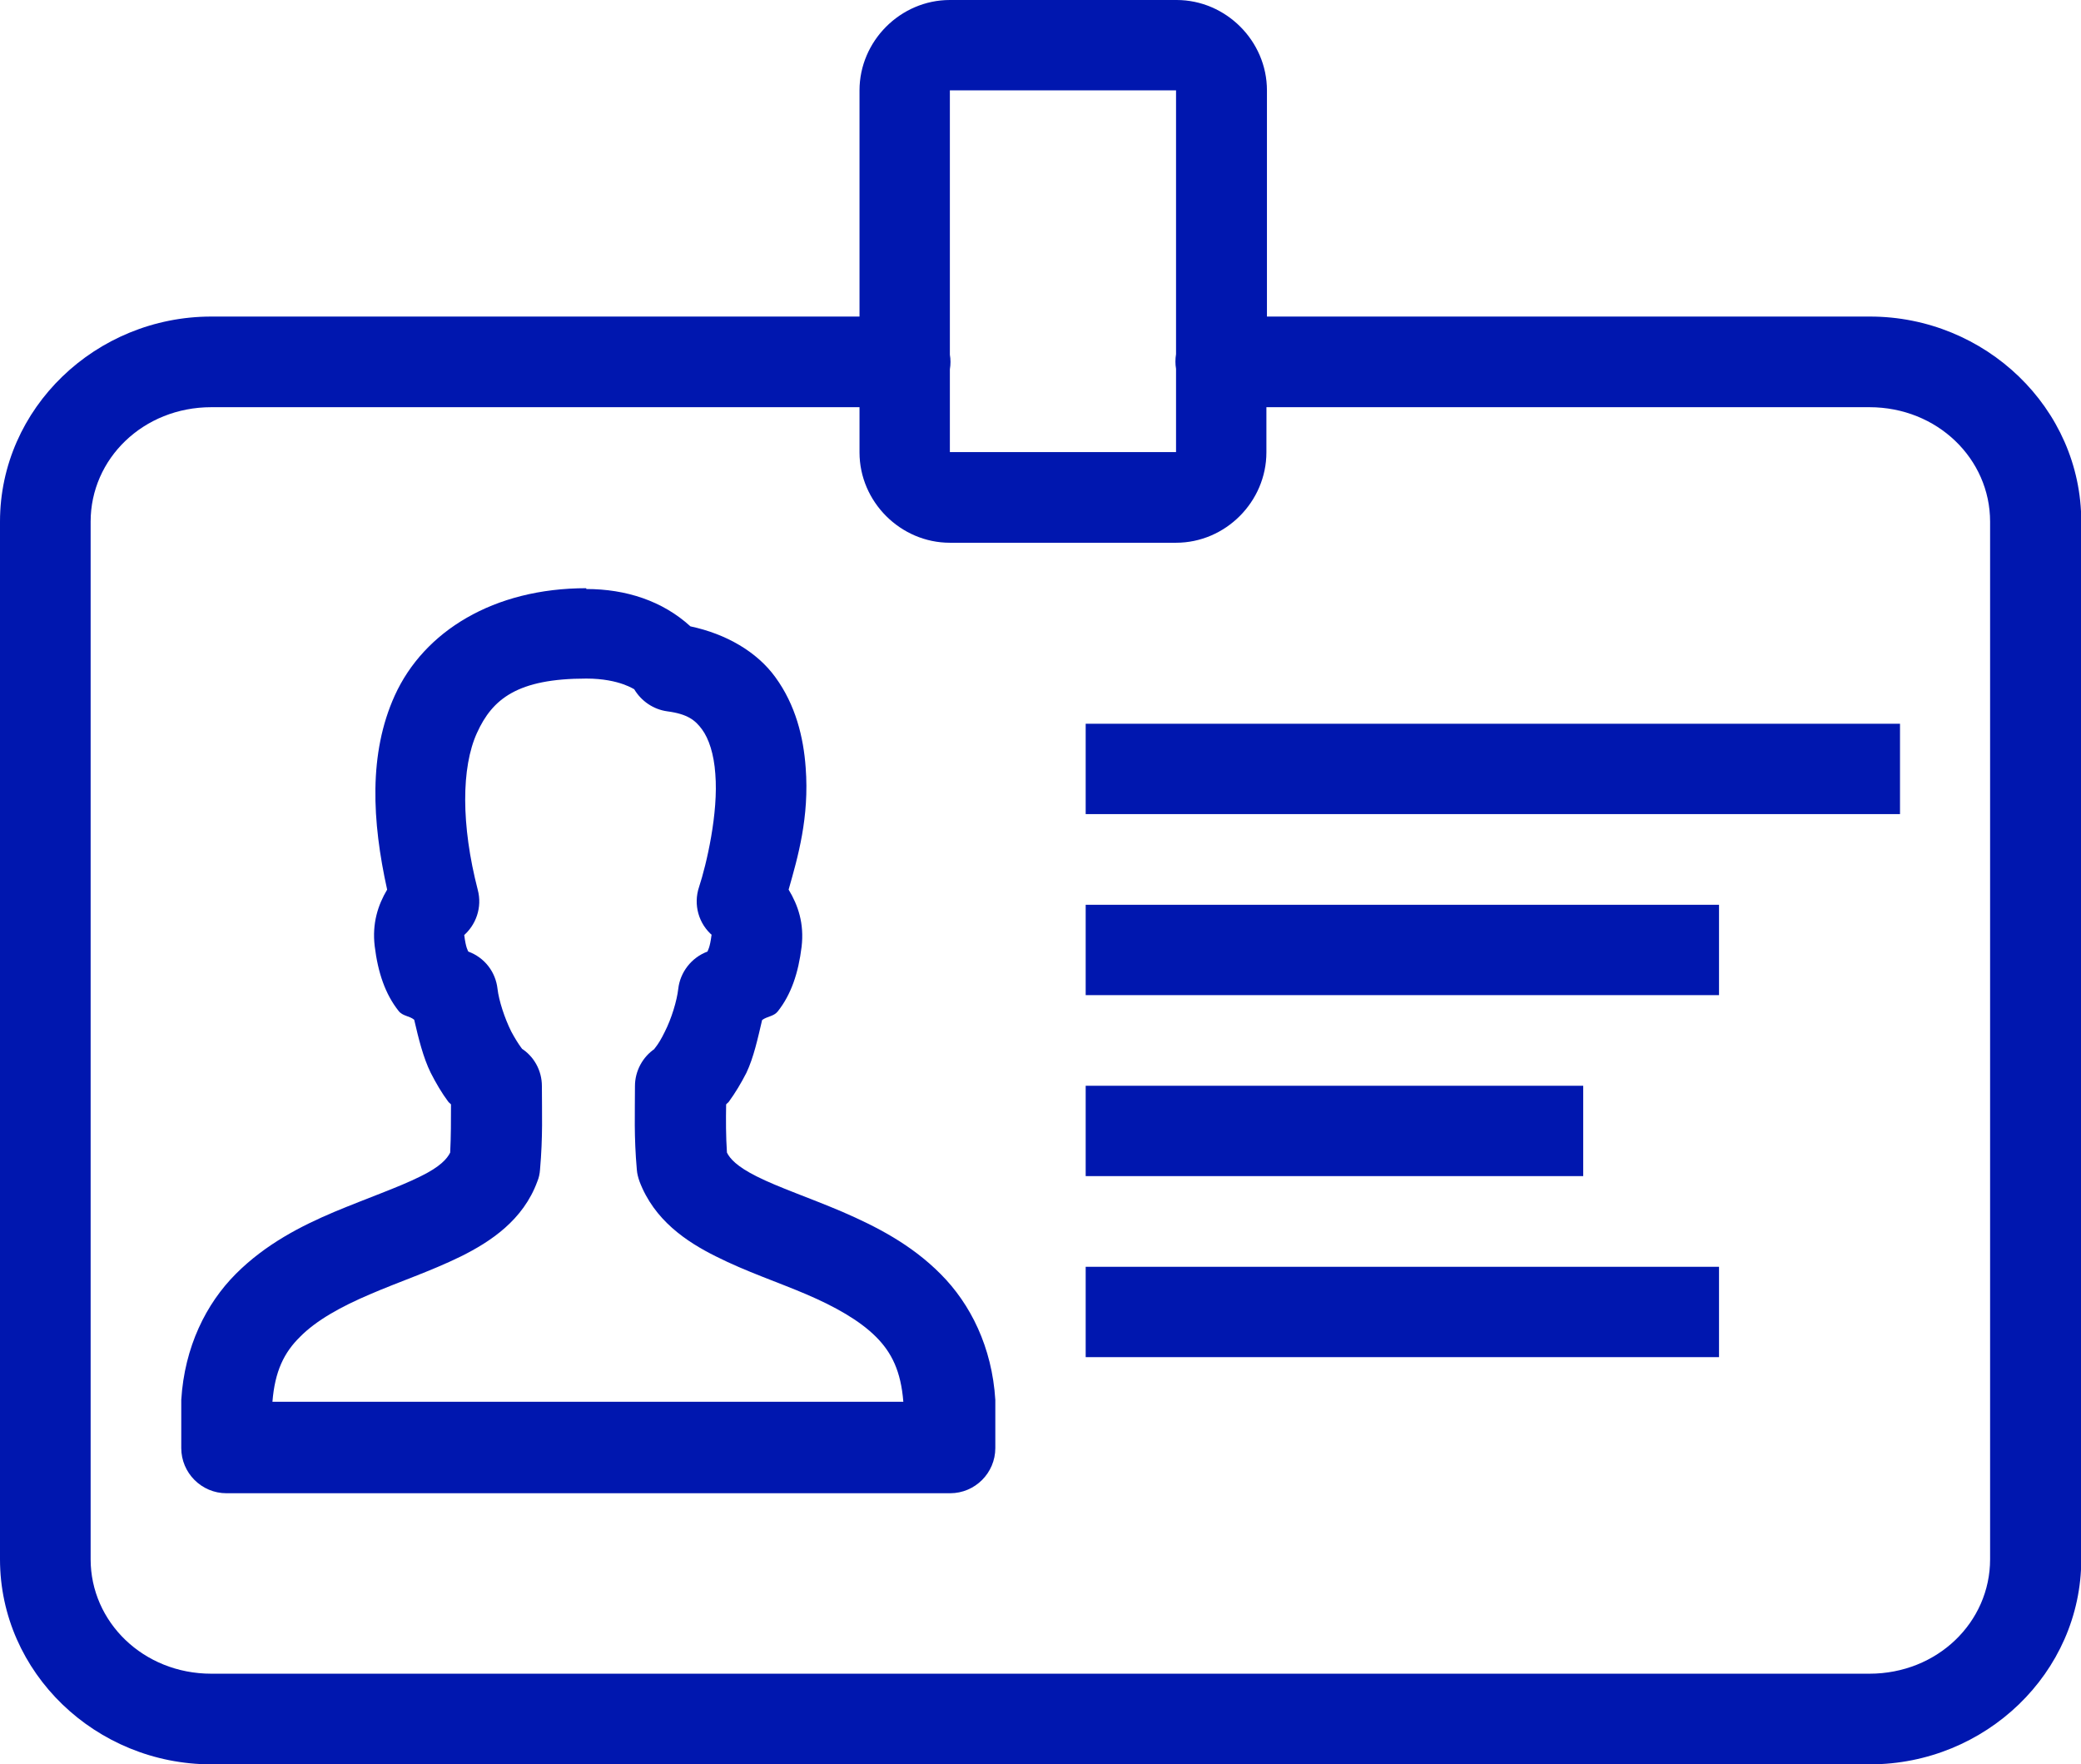 <?xml version="1.0" encoding="UTF-8"?><svg id="_レイヤー_2" xmlns="http://www.w3.org/2000/svg" viewBox="0 0 76.92 65.21"><defs><style>.cls-1{fill:#0017af;stroke-width:0px;}</style></defs><g id="_レイヤー_1-2"><path class="cls-1" d="M35.11,0c-1.83,0-3.34,1.52-3.34,3.34v8.36H7.81c-4.26,0-7.81,3.38-7.81,7.58v38.35c0,4.2,3.55,7.58,7.81,7.58h61.31c4.26,0,7.81-3.38,7.81-7.58V19.28c0-4.2-3.55-7.58-7.81-7.58h-22.29V3.34c0-1.83-1.52-3.34-3.34-3.34h-8.36ZM35.11,3.34h8.36v9.75c-.03.18-.03.37,0,.54v3.08h-8.36v-3.06c.03-.18.03-.37,0-.54V3.34ZM7.81,15.05h23.96v1.67c0,1.83,1.52,3.34,3.34,3.34h8.36c1.83,0,3.34-1.52,3.34-3.34v-1.67h22.29c2.51,0,4.46,1.91,4.46,4.23v38.35c0,2.33-1.95,4.23-4.46,4.23H7.81c-2.51,0-4.46-1.91-4.46-4.23V19.28c0-2.33,1.95-4.23,4.46-4.23ZM21.67,21.74c-3.42,0-6,1.59-7.08,3.97-.97,2.14-.84,4.64-.28,7.17-.34.57-.56,1.25-.46,2.09.12.98.39,1.77.88,2.39.15.2.4.18.58.33.16.69.33,1.39.61,1.96.2.39.41.75.65,1.07.03.04.08.07.1.1,0,.59,0,1.18-.03,1.78-.11.22-.36.52-1.1.88-.8.4-1.96.8-3.18,1.31-1.23.52-2.54,1.19-3.64,2.29-1.1,1.1-1.9,2.7-2.02,4.66v1.78c0,.92.75,1.67,1.67,1.67h26.75c.92,0,1.67-.75,1.67-1.67v-1.78c-.12-1.95-.92-3.55-2.02-4.65-1.1-1.11-2.41-1.77-3.63-2.3-1.22-.52-2.38-.91-3.17-1.31-.74-.37-.99-.66-1.1-.88-.04-.61-.04-1.18-.03-1.78.03-.04.08-.07.1-.1.24-.33.45-.68.65-1.07.27-.57.42-1.27.58-1.95.19-.14.43-.13.58-.32.49-.62.76-1.41.88-2.39.1-.86-.13-1.53-.48-2.11.34-1.2.77-2.67.63-4.51-.08-1.12-.37-2.31-1.12-3.34-.68-.94-1.82-1.6-3.14-1.88-1.03-.94-2.38-1.38-3.85-1.38ZM21.67,25.08c1.26,0,1.8.43,1.77.39.26.44.71.75,1.22.82.76.1,1.04.33,1.29.67s.44.91.49,1.64c.12,1.45-.33,3.36-.6,4.18-.22.65-.02,1.37.51,1.81,0,.02-.04-.07-.05-.03-.06.48-.14.57-.15.61-.59.22-1.01.76-1.08,1.38-.05.44-.25,1.1-.5,1.59-.12.25-.25.46-.34.57-.06.08-.07.08-.01.04-.47.31-.75.84-.75,1.39,0,.99-.04,1.86.07,3.1.01.14.05.29.1.43.54,1.42,1.72,2.22,2.83,2.77,1.11.56,2.29.95,3.34,1.4s1.96.96,2.57,1.57c.58.58.92,1.27,1.01,2.4H10.07c.09-1.13.43-1.82,1.02-2.4.6-.61,1.52-1.12,2.58-1.57,1.06-.46,2.24-.85,3.36-1.4,1.11-.55,2.31-1.35,2.83-2.77.06-.14.09-.29.1-.43.11-1.24.07-2.11.07-3.1,0-.57-.29-1.1-.77-1.4.07.05.05.05-.01-.04-.09-.12-.22-.33-.35-.57-.25-.5-.46-1.15-.51-1.58-.07-.63-.48-1.16-1.08-1.38-.01-.03-.09-.12-.15-.61,0-.06-.07.06-.06.05.5-.41.73-1.08.56-1.72-.62-2.4-.61-4.53-.03-5.8.57-1.26,1.5-2.01,4.04-2.01ZM40.13,26.75v3.34h30.1v-3.34h-30.1ZM40.13,33.44v3.34h23.41v-3.34h-23.41ZM40.13,40.13v3.34h18.39v-3.34h-18.39ZM40.13,46.82v3.34h23.41v-3.34h-23.41Z"/></g></svg>